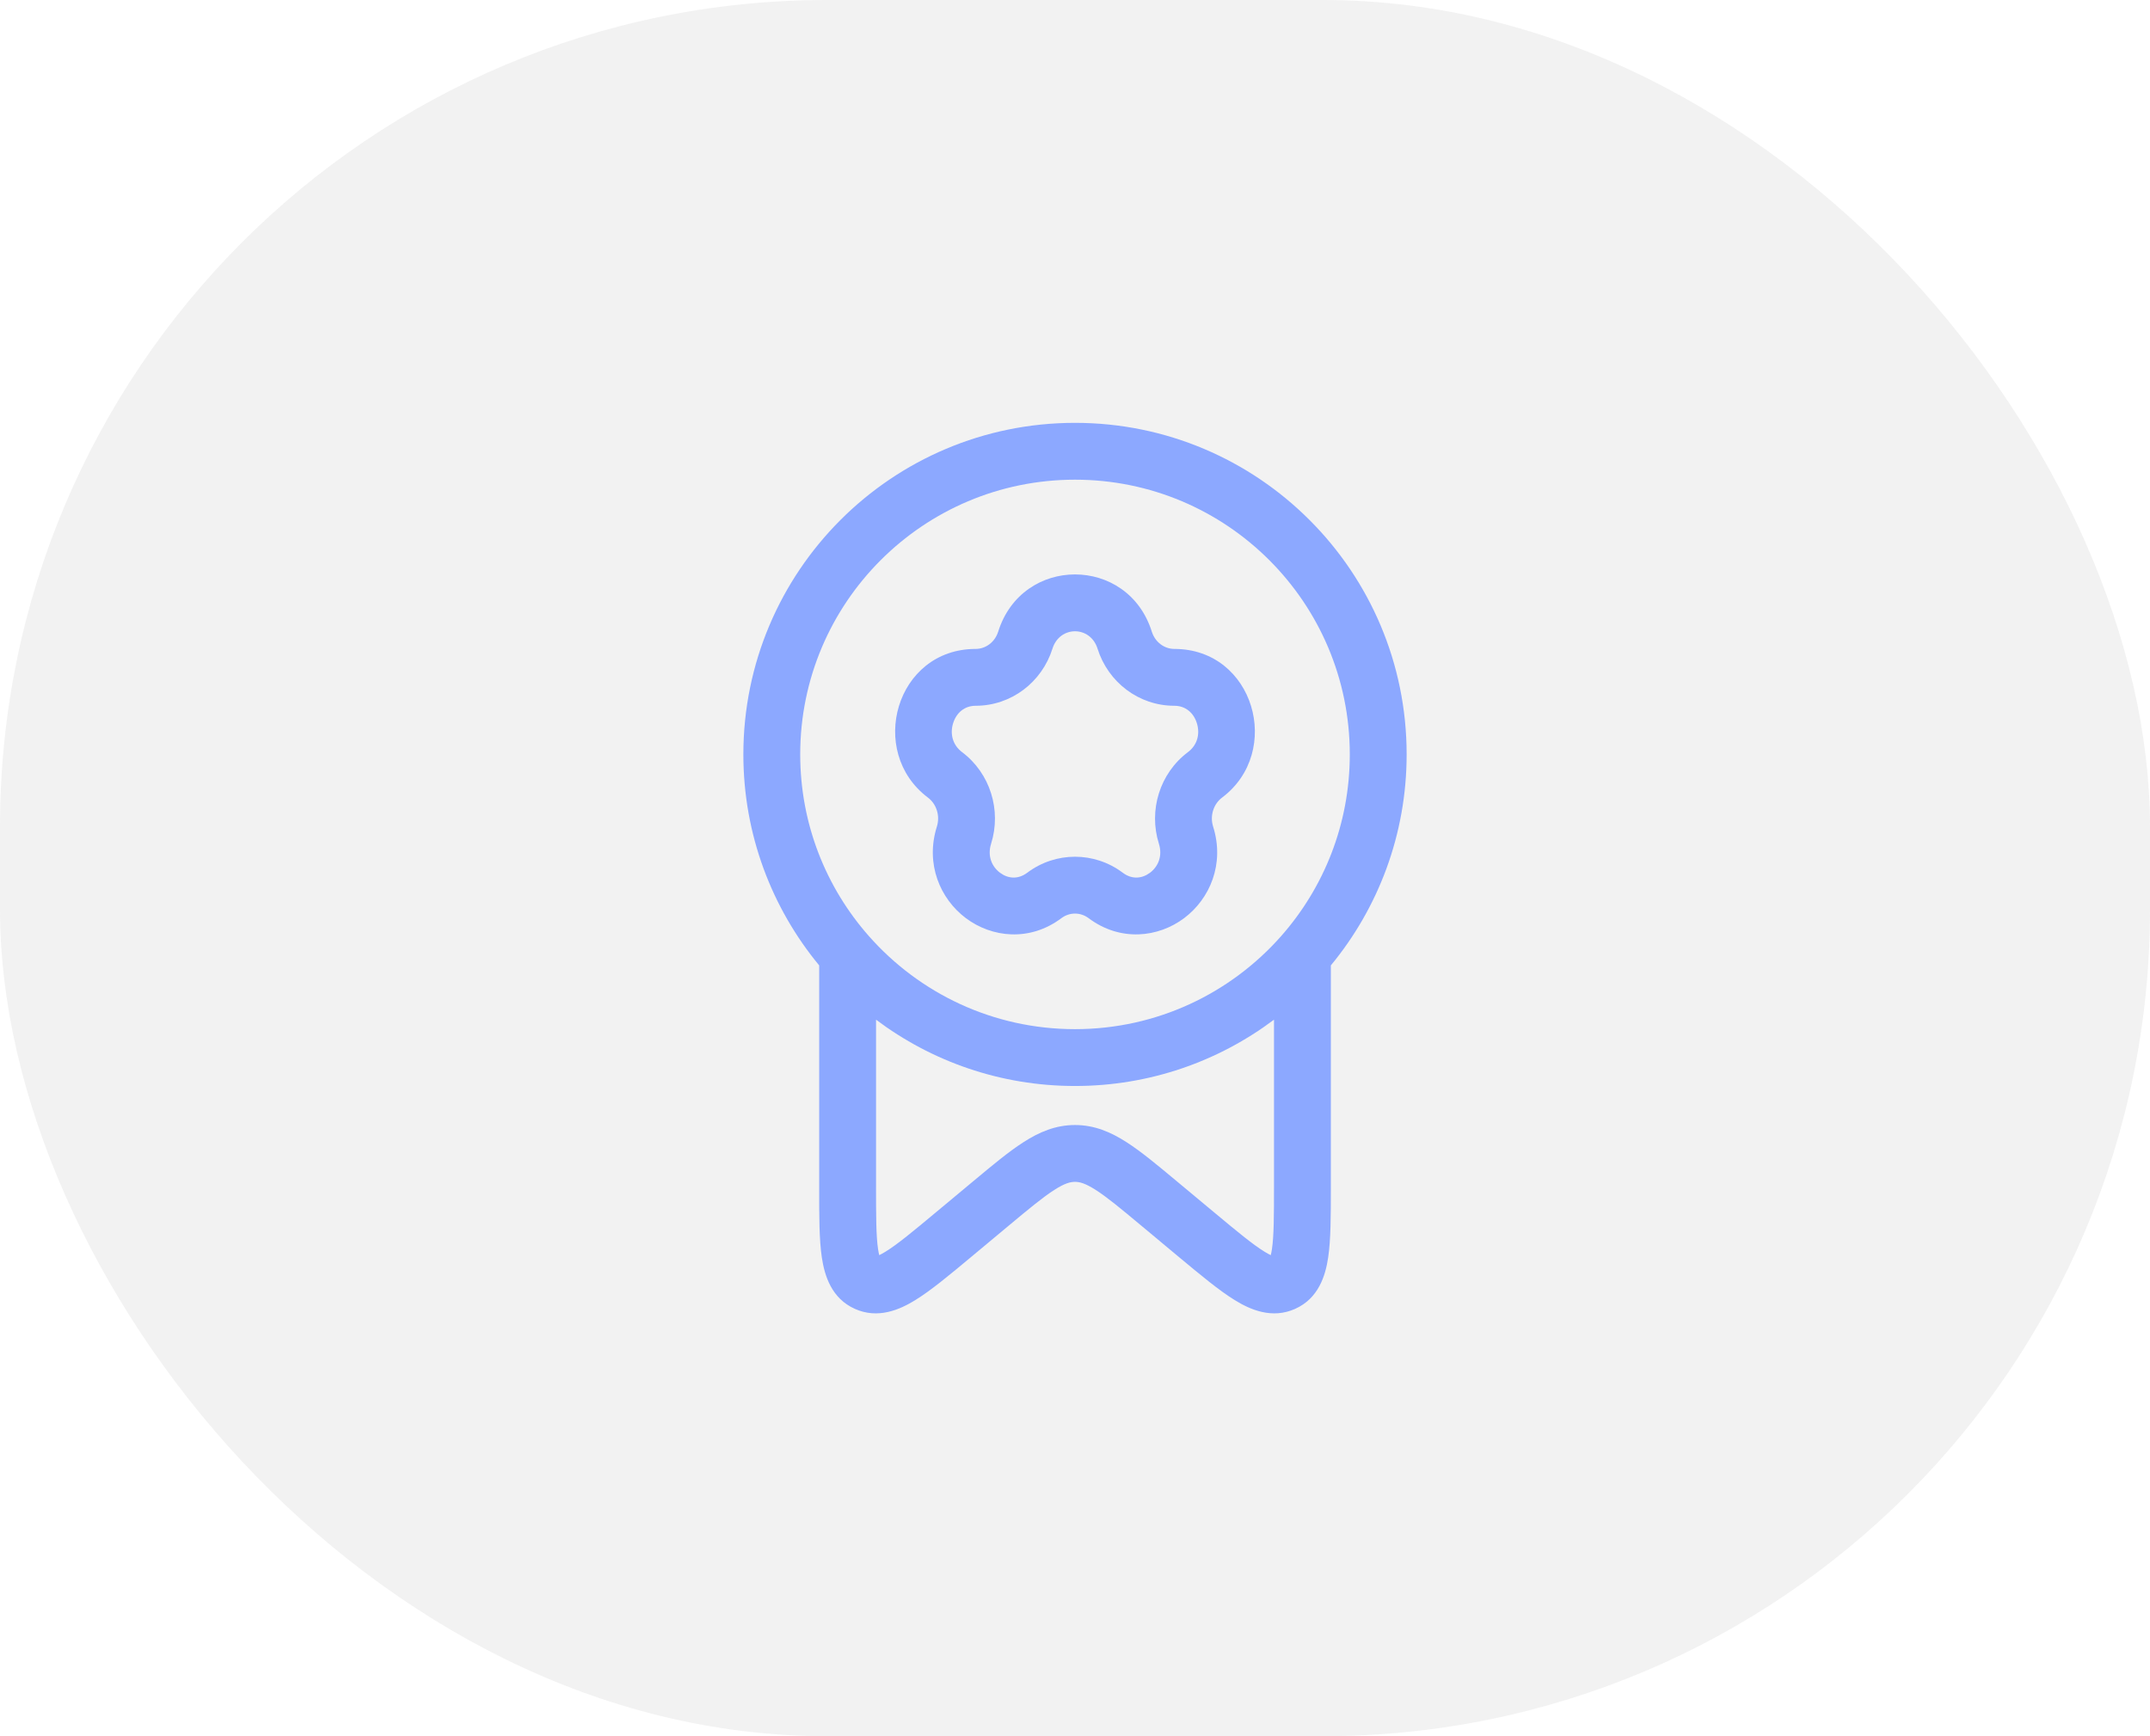 <svg width="52" height="42" viewBox="0 0 52 42" fill="none" xmlns="http://www.w3.org/2000/svg">
<rect width="52" height="42" rx="20" fill="#7B7B7B" fill-opacity="0.1"/>
<path fill-rule="evenodd" clip-rule="evenodd" d="M27.857 15.278C27.277 13.435 24.723 13.435 24.143 15.278C24.061 15.541 23.833 15.698 23.598 15.698C21.665 15.698 20.966 18.186 22.444 19.295C22.647 19.448 22.743 19.731 22.659 19.997C22.375 20.9 22.739 21.745 23.361 22.211C23.986 22.68 24.904 22.787 25.671 22.211C25.869 22.063 26.131 22.063 26.329 22.211C27.097 22.787 28.014 22.68 28.639 22.211C29.261 21.745 29.625 20.9 29.341 19.997C29.257 19.731 29.353 19.448 29.556 19.295C31.035 18.186 30.335 15.698 28.402 15.698C28.167 15.698 27.939 15.541 27.857 15.278ZM23.598 17.073C24.458 17.073 25.2 16.503 25.455 15.691C25.631 15.131 26.369 15.131 26.545 15.691C26.8 16.503 27.542 17.073 28.402 17.073C28.668 17.073 28.866 17.237 28.947 17.493C29.028 17.751 28.962 18.022 28.731 18.195C28.05 18.707 27.775 19.601 28.029 20.41C28.123 20.708 28.011 20.964 27.814 21.112C27.62 21.257 27.377 21.279 27.155 21.112C26.468 20.596 25.532 20.596 24.845 21.112C24.623 21.279 24.38 21.257 24.186 21.112C23.989 20.964 23.877 20.708 23.971 20.41C24.225 19.601 23.95 18.707 23.269 18.195C23.039 18.022 22.972 17.751 23.053 17.493C23.134 17.237 23.333 17.073 23.598 17.073Z" fill="#8CA8FF"/>
<path fill-rule="evenodd" clip-rule="evenodd" d="M26 10.229C21.57 10.229 17.979 13.82 17.979 18.25C17.979 20.188 18.668 21.968 19.813 23.354L19.813 28.735C19.812 29.405 19.812 29.985 19.877 30.42C19.943 30.859 20.11 31.41 20.677 31.663C21.235 31.913 21.759 31.684 22.138 31.45C22.518 31.216 22.969 30.84 23.493 30.403L24.395 29.651C24.896 29.233 25.225 28.961 25.497 28.787C25.753 28.622 25.89 28.59 26 28.59C26.11 28.59 26.247 28.622 26.503 28.787C26.776 28.961 27.104 29.233 27.605 29.651L28.507 30.403C29.032 30.84 29.483 31.216 29.862 31.45C30.241 31.684 30.765 31.913 31.323 31.663C31.89 31.41 32.058 30.859 32.123 30.42C32.188 29.985 32.188 29.405 32.188 28.735L32.188 23.354C33.332 21.968 34.021 20.188 34.021 18.25C34.021 13.82 30.43 10.229 26 10.229ZM19.354 18.25C19.354 14.579 22.33 11.604 26 11.604C29.671 11.604 32.646 14.579 32.646 18.25C32.646 19.936 32.019 21.474 30.985 22.646C29.766 24.026 27.985 24.896 26 24.896C24.015 24.896 22.235 24.027 21.016 22.646C19.981 21.474 19.354 19.936 19.354 18.25ZM21.237 30.218C21.189 29.897 21.188 29.421 21.188 28.68V24.667C22.528 25.674 24.195 26.271 26 26.271C27.806 26.271 29.472 25.674 30.813 24.667V28.68C30.813 29.421 30.811 29.897 30.763 30.218C30.754 30.28 30.744 30.328 30.735 30.363C30.698 30.346 30.648 30.319 30.583 30.279C30.298 30.104 29.924 29.794 29.346 29.312L28.454 28.569C27.993 28.184 27.599 27.856 27.246 27.63C26.869 27.387 26.471 27.215 26 27.215C25.529 27.215 25.131 27.387 24.754 27.63C24.401 27.856 24.007 28.184 23.546 28.569L22.654 29.312C22.077 29.794 21.702 30.104 21.417 30.279C21.352 30.319 21.302 30.346 21.265 30.363C21.256 30.328 21.247 30.28 21.237 30.218ZM30.701 30.457C30.701 30.457 30.702 30.453 30.706 30.448C30.703 30.455 30.701 30.458 30.701 30.457ZM30.819 30.395C30.824 30.395 30.828 30.395 30.828 30.396C30.828 30.396 30.825 30.396 30.819 30.395ZM21.172 30.396C21.173 30.395 21.176 30.395 21.182 30.395C21.175 30.396 21.172 30.396 21.172 30.396ZM21.299 30.457C21.299 30.457 21.298 30.453 21.294 30.448C21.294 30.449 21.294 30.45 21.295 30.451C21.297 30.456 21.299 30.458 21.299 30.457Z" fill="#8CA8FF"/>
</svg>
